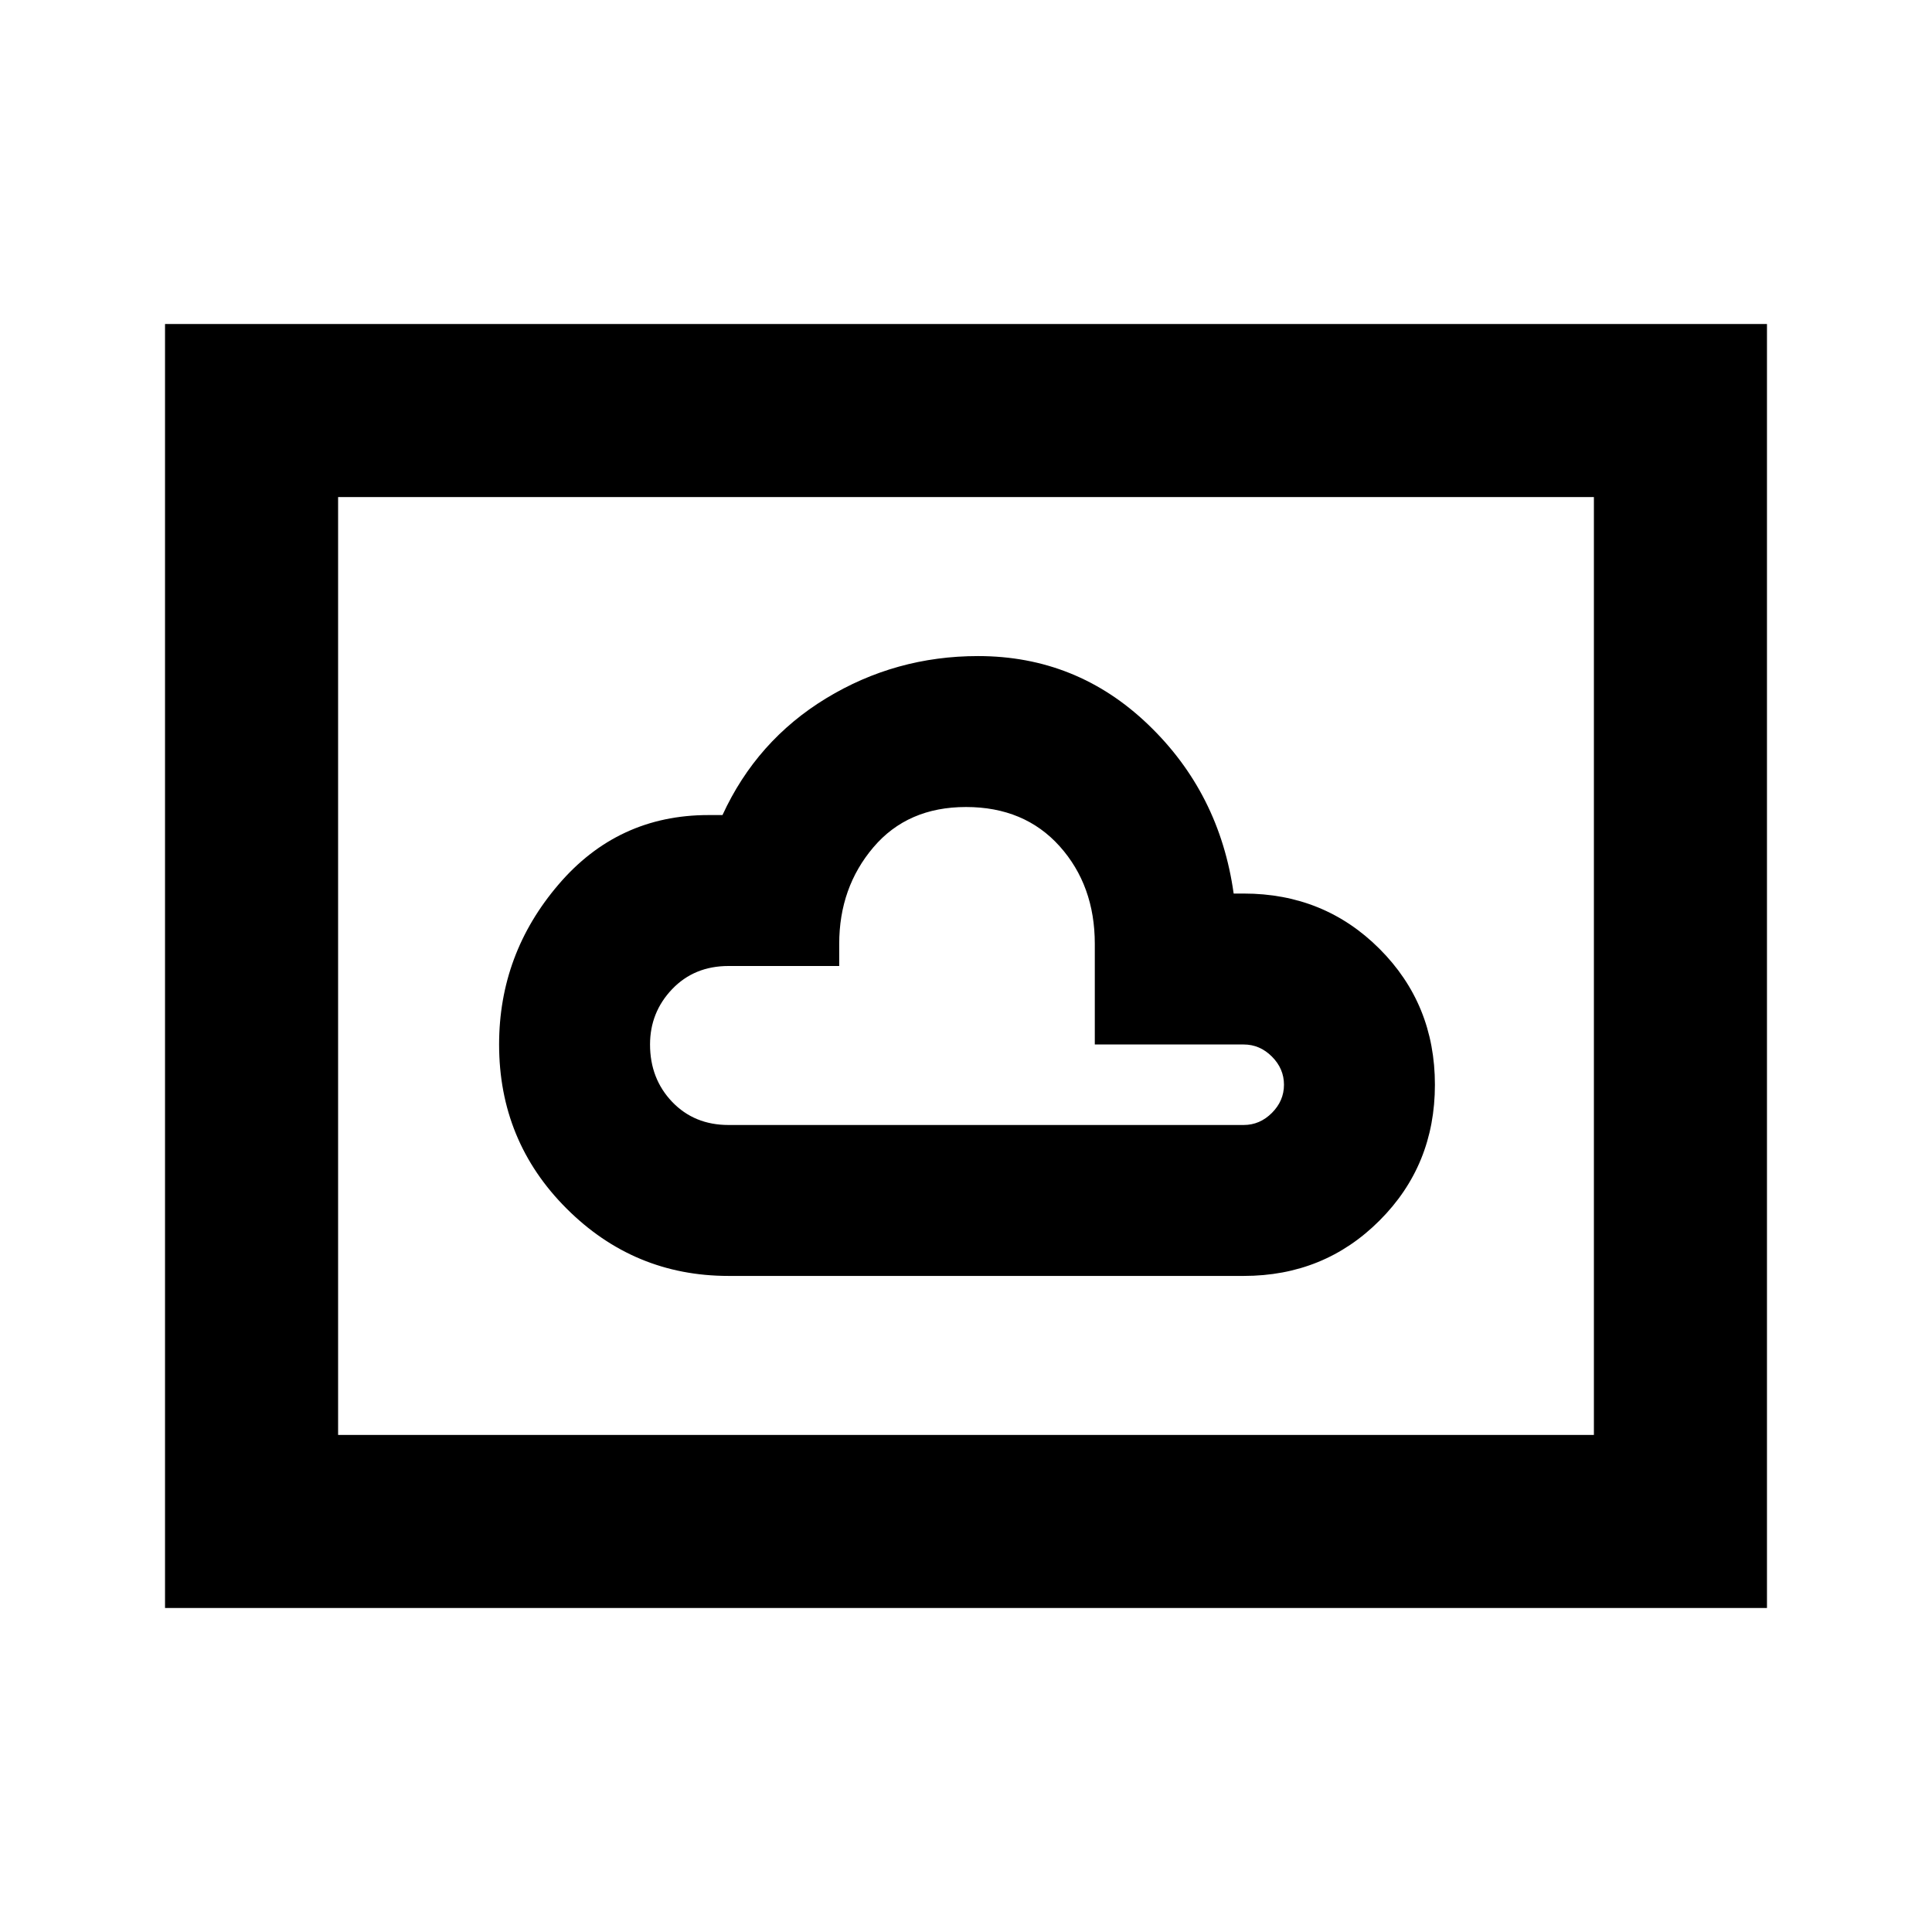 <svg xmlns="http://www.w3.org/2000/svg" height="24" width="24"><path d="M9.05 15.85H15.45Q16.45 15.85 17.137 15.162Q17.825 14.475 17.825 13.475Q17.825 12.475 17.137 11.787Q16.45 11.1 15.45 11.1H15.325Q15.15 9.85 14.262 9Q13.375 8.15 12.15 8.15Q11.125 8.15 10.262 8.675Q9.4 9.2 8.975 10.125H8.8Q7.675 10.125 6.938 10.988Q6.2 11.85 6.2 12.975Q6.2 14.175 7.037 15.012Q7.875 15.85 9.05 15.85ZM2.05 19.975V4.025H21.95V19.975ZM4.2 17.825H19.8V6.175H4.2ZM9.05 13.975Q8.625 13.975 8.35 13.688Q8.075 13.4 8.075 12.975Q8.075 12.575 8.35 12.287Q8.625 12 9.05 12H10.425V11.725Q10.425 11.025 10.85 10.525Q11.275 10.025 12 10.025Q12.725 10.025 13.163 10.512Q13.6 11 13.6 11.725V12.975H15.45Q15.65 12.975 15.8 13.125Q15.95 13.275 15.95 13.475Q15.95 13.675 15.8 13.825Q15.65 13.975 15.45 13.975ZM4.2 17.825V6.175V17.825Z"/></svg>